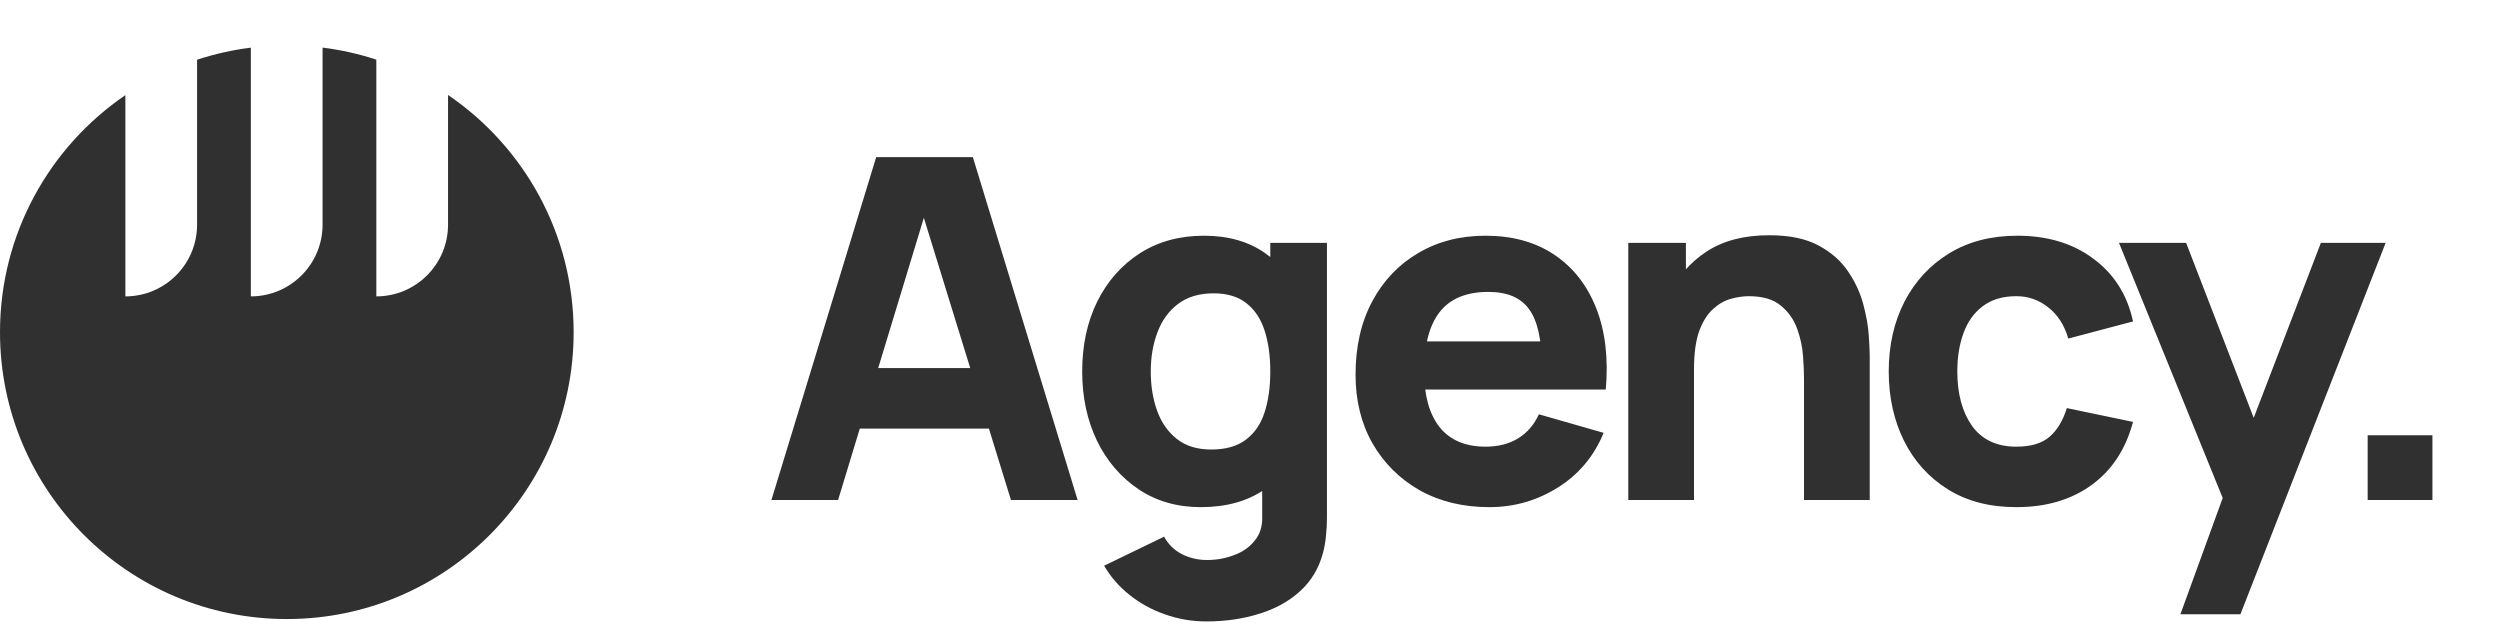 <svg width="105" height="27" viewBox="0 0 105 27" fill="none" xmlns="http://www.w3.org/2000/svg">
<path d="M32.4 21L36.8 6.6H40.86L45.26 21H42.46L38.54 8.3H39.06L35.2 21H32.4ZM35.04 18V15.46H42.64V18H35.04ZM50.672 26.1C50.059 26.1 49.476 26 48.922 25.8C48.369 25.607 47.872 25.333 47.432 24.98C46.999 24.633 46.646 24.227 46.372 23.76L48.892 22.54C49.066 22.86 49.312 23.103 49.632 23.27C49.959 23.437 50.312 23.52 50.692 23.52C51.099 23.52 51.482 23.45 51.842 23.31C52.202 23.177 52.489 22.973 52.702 22.7C52.922 22.433 53.026 22.1 53.012 21.7V18.56H53.352V10.2H55.732V21.74C55.732 22.007 55.719 22.257 55.692 22.49C55.672 22.73 55.632 22.967 55.572 23.2C55.399 23.86 55.076 24.403 54.602 24.83C54.136 25.257 53.562 25.573 52.882 25.78C52.202 25.993 51.466 26.1 50.672 26.1ZM50.432 21.3C49.439 21.3 48.569 21.05 47.822 20.55C47.076 20.05 46.492 19.37 46.072 18.51C45.659 17.65 45.452 16.68 45.452 15.6C45.452 14.5 45.662 13.523 46.082 12.67C46.509 11.81 47.106 11.133 47.872 10.64C48.639 10.147 49.539 9.9 50.572 9.9C51.599 9.9 52.462 10.15 53.162 10.65C53.862 11.15 54.392 11.83 54.752 12.69C55.112 13.55 55.292 14.52 55.292 15.6C55.292 16.68 55.109 17.65 54.742 18.51C54.382 19.37 53.842 20.05 53.122 20.55C52.402 21.05 51.506 21.3 50.432 21.3ZM50.872 18.88C51.479 18.88 51.962 18.743 52.322 18.47C52.689 18.197 52.952 17.813 53.112 17.32C53.272 16.827 53.352 16.253 53.352 15.6C53.352 14.947 53.272 14.373 53.112 13.88C52.952 13.387 52.696 13.003 52.342 12.73C51.996 12.457 51.539 12.32 50.972 12.32C50.366 12.32 49.866 12.47 49.472 12.77C49.086 13.063 48.799 13.46 48.612 13.96C48.426 14.453 48.332 15 48.332 15.6C48.332 16.207 48.422 16.76 48.602 17.26C48.782 17.753 49.059 18.147 49.432 18.44C49.806 18.733 50.286 18.88 50.872 18.88ZM62.553 21.3C61.446 21.3 60.469 21.063 59.623 20.59C58.783 20.11 58.123 19.453 57.643 18.62C57.169 17.78 56.933 16.82 56.933 15.74C56.933 14.56 57.166 13.533 57.633 12.66C58.099 11.787 58.743 11.11 59.563 10.63C60.383 10.143 61.326 9.9 62.393 9.9C63.526 9.9 64.49 10.167 65.283 10.7C66.076 11.233 66.663 11.983 67.043 12.95C67.423 13.917 67.556 15.053 67.443 16.36H64.753V15.36C64.753 14.26 64.576 13.47 64.223 12.99C63.876 12.503 63.306 12.26 62.513 12.26C61.586 12.26 60.903 12.543 60.463 13.11C60.029 13.67 59.813 14.5 59.813 15.6C59.813 16.607 60.029 17.387 60.463 17.94C60.903 18.487 61.546 18.76 62.393 18.76C62.926 18.76 63.383 18.643 63.763 18.41C64.143 18.177 64.433 17.84 64.633 17.4L67.353 18.18C66.946 19.167 66.303 19.933 65.423 20.48C64.549 21.027 63.593 21.3 62.553 21.3ZM58.973 16.36V14.34H66.133V16.36H58.973ZM75.768 21V15.9C75.768 15.653 75.754 15.34 75.728 14.96C75.701 14.573 75.618 14.187 75.478 13.8C75.338 13.413 75.108 13.09 74.788 12.83C74.475 12.57 74.028 12.44 73.448 12.44C73.215 12.44 72.965 12.477 72.698 12.55C72.431 12.623 72.181 12.767 71.948 12.98C71.715 13.187 71.521 13.493 71.368 13.9C71.221 14.307 71.148 14.847 71.148 15.52L69.588 14.78C69.588 13.927 69.761 13.127 70.108 12.38C70.454 11.633 70.975 11.03 71.668 10.57C72.368 10.11 73.248 9.88 74.308 9.88C75.154 9.88 75.844 10.023 76.378 10.31C76.911 10.597 77.325 10.96 77.618 11.4C77.918 11.84 78.131 12.3 78.258 12.78C78.385 13.253 78.461 13.687 78.488 14.08C78.514 14.473 78.528 14.76 78.528 14.94V21H75.768ZM68.388 21V10.2H70.808V13.78H71.148V21H68.388ZM84.687 21.3C83.567 21.3 82.607 21.05 81.807 20.55C81.007 20.05 80.394 19.37 79.967 18.51C79.541 17.65 79.327 16.68 79.327 15.6C79.327 14.507 79.547 13.53 79.987 12.67C80.434 11.81 81.061 11.133 81.867 10.64C82.674 10.147 83.627 9.9 84.727 9.9C86.001 9.9 87.067 10.223 87.927 10.87C88.794 11.51 89.347 12.387 89.587 13.5L86.867 14.22C86.707 13.66 86.427 13.223 86.027 12.91C85.634 12.597 85.187 12.44 84.687 12.44C84.114 12.44 83.644 12.58 83.277 12.86C82.911 13.133 82.641 13.51 82.467 13.99C82.294 14.463 82.207 15 82.207 15.6C82.207 16.54 82.414 17.303 82.827 17.89C83.247 18.47 83.867 18.76 84.687 18.76C85.301 18.76 85.767 18.62 86.087 18.34C86.407 18.06 86.647 17.66 86.807 17.14L89.587 17.72C89.281 18.867 88.701 19.75 87.847 20.37C86.994 20.99 85.941 21.3 84.687 21.3ZM91.577 25.8L93.657 20.08L93.697 21.76L88.997 10.2H91.817L94.977 18.38H94.337L97.477 10.2H100.197L94.097 25.8H91.577ZM99.442 21V18.28H102.162V21H99.442Z" fill="#303030"/>
<path fill-rule="evenodd" clip-rule="evenodd" d="M15.806 2.505C15.081 2.267 14.326 2.096 13.548 1.999V9.436C13.548 11.099 12.199 12.448 10.536 12.448V2.001C9.758 2.098 9.002 2.27 8.277 2.508V9.436C8.277 11.099 6.929 12.448 5.266 12.448V3.995C2.087 6.164 0 9.815 0 13.953C0 20.607 5.393 26 12.047 26C18.7 26 24.093 20.607 24.093 13.953C24.093 9.811 22.002 6.157 18.818 3.989V9.436C18.818 11.099 17.47 12.448 15.806 12.448V2.505Z" fill="#303030"/>
</svg>
